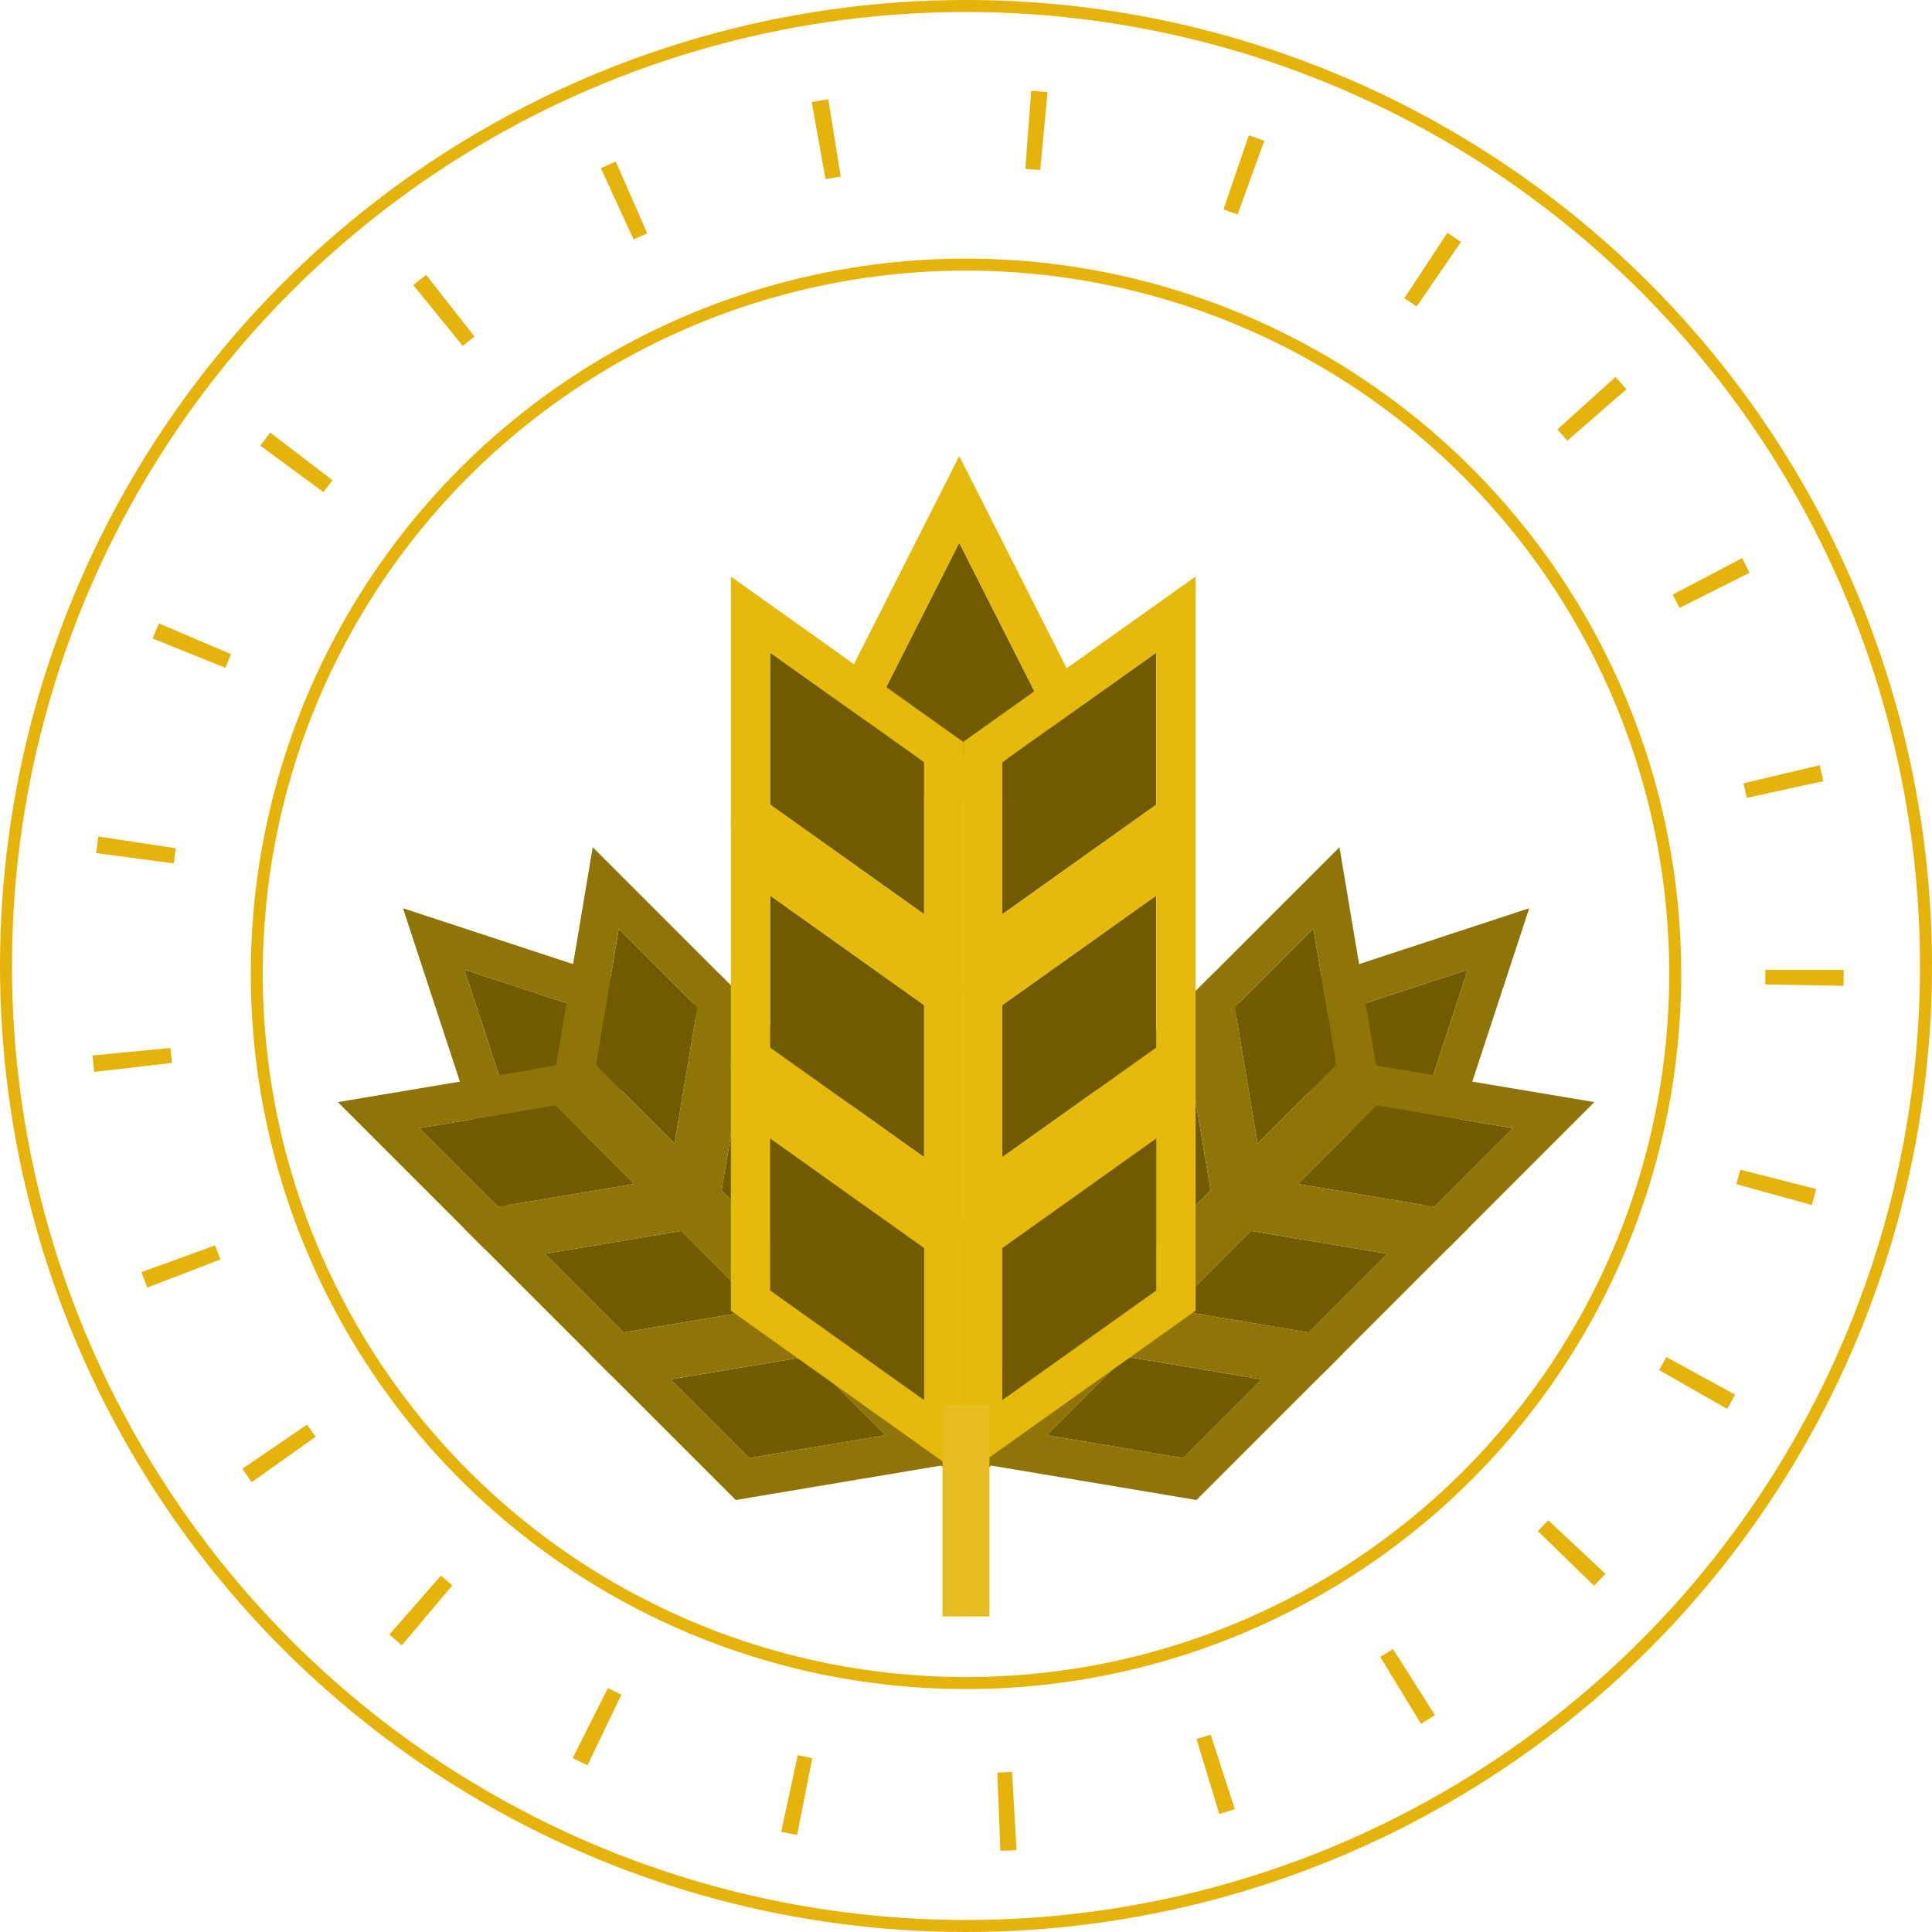 <svg xmlns="http://www.w3.org/2000/svg" xmlns:xlink="http://www.w3.org/1999/xlink" width="805" height="805" fill="none" customframe="#000000" viewBox="0 0 805 805" data-app="Xyris">
    <defs>
    </defs>
    <g id="SoilBuddyLogoNoBG" transform-origin="center" style="transform-box: fill-box;">
        <g id="Group 20">
            <ellipse id="Oval 10" rx="295.51" ry="295.51" cx="402.5" cy="405.765" stroke="rgb(230,179,11)" stroke-width="5">
            </ellipse>
        </g>
        <g id="Group 21">
            <circle id="Oval 11" cx="402.5" cy="402.5" r="400" stroke="rgb(230,179,11)" stroke-width="5">
            </circle>
        </g>
        <g id="Group 22" transform-origin="center" style="transform-box: fill-box;">
            <path id="Vector 3" d="M756.74 495.427C756.172 497.654 755.583 499.875 754.973 502.089L723.493 493.416C724.048 491.398 724.584 489.375 725.102 487.346L756.74 495.427ZM722.973 581.112C721.881 583.106 720.77 585.09 719.643 587.065L691.293 570.862C692.323 569.062 693.335 567.252 694.33 565.432L722.973 581.112ZM668.936 655.767C667.373 657.439 665.794 659.095 664.198 660.737L640.779 637.981C642.233 636.483 643.673 634.973 645.099 633.452L668.936 655.767ZM597.912 714.644C595.981 715.869 594.039 717.077 592.084 718.268L575.101 690.376C576.879 689.294 578.649 688.195 580.41 687.078L597.912 714.644ZM514.51 753.824C512.355 754.523 510.193 755.2 508.025 755.855L498.562 724.603C500.539 724.004 502.508 723.388 504.469 722.755L514.51 753.824ZM423.568 770.869C421.323 770.999 419.078 771.109 416.831 771.199L415.545 738.568C417.591 738.488 419.635 738.389 421.677 738.271L423.568 770.869ZM332.134 764.616C329.914 764.178 327.7 763.721 325.49 763.244L332.394 731.329C334.409 731.765 336.425 732.18 338.444 732.577L332.134 764.616ZM244.775 735.561C242.708 734.568 240.652 733.557 238.607 732.528L253.291 703.362C255.157 704.3 257.029 705.221 258.909 706.124L244.775 735.561ZM167.431 685.543C165.682 684.069 163.947 682.579 162.226 681.073L183.733 656.502C185.301 657.875 186.882 659.232 188.474 660.573L167.431 685.543ZM104.868 617.595C103.551 615.743 102.251 613.877 100.968 611.999L127.929 593.579C129.098 595.29 130.282 596.989 131.482 598.676L104.868 617.595ZM61.352 536.498C60.529 534.356 59.725 532.207 58.941 530.049L89.632 518.902C90.347 520.867 91.079 522.826 91.83 524.779L61.352 536.498ZM39.242 446.64C38.978 444.359 38.735 442.077 38.513 439.793L71.013 436.635C71.215 438.719 71.437 440.8 71.678 442.879L39.242 446.64ZM40.013 355.44C40.319 353.136 40.648 350.836 40.998 348.539L73.278 353.459C72.959 355.553 72.66 357.649 72.38 359.749L40.013 355.44ZM63.61 266.04C64.458 263.939 65.326 261.847 66.213 259.762L96.259 272.547C95.451 274.446 94.66 276.354 93.887 278.268L63.61 266.04ZM108.471 185.691C109.822 183.855 111.191 182.032 112.577 180.222L138.505 200.069C137.243 201.719 135.996 203.379 134.764 205.052L108.471 185.691ZM172.181 118.786C173.951 117.345 175.735 115.92 177.532 114.511L197.674 140.212C196.038 141.494 194.413 142.792 192.8 144.106L172.181 118.786ZM250.357 70.083C252.426 69.132 254.504 68.201 256.59 67.289L269.667 97.209C267.767 98.04 265.875 98.888 263.991 99.754L250.357 70.083ZM338.205 42.507C340.513 42.093 342.824 41.702 345.139 41.333L350.283 73.578C348.175 73.914 346.071 74.27 343.97 74.647L338.205 42.507ZM429.661 37.8C431.933 37.97 434.204 38.161 436.472 38.374L433.426 70.885C431.36 70.691 429.293 70.517 427.225 70.362L429.661 37.8ZM520.342 56.378C522.503 57.118 524.658 57.877 526.807 58.657L515.662 89.35C513.708 88.64 511.745 87.948 509.775 87.275L520.342 56.378ZM603.101 96.98C604.995 98.228 606.876 99.493 608.746 100.776L590.278 127.703C588.573 126.534 586.859 125.382 585.135 124.246L603.101 96.98ZM673.122 157.044C674.657 158.74 676.176 160.451 677.68 162.177L653.063 183.63C651.694 182.058 650.309 180.5 648.91 178.954L673.122 157.044ZM725.87 232.551C726.932 234.57 727.975 236.598 728.998 238.637L699.822 253.297C698.889 251.439 697.937 249.59 696.969 247.749L725.87 232.551ZM758.219 318.831C758.744 321.046 759.249 323.264 759.734 325.487L727.832 332.447C727.39 330.421 726.93 328.399 726.451 326.381L758.219 318.831ZM768.214 404.133C768.214 406.344 768.195 408.556 768.155 410.768L735.506 410.18C735.543 408.164 735.561 406.148 735.561 404.133L768.214 404.133Z" fill="rgb(230,179,11)" fill-rule="nonzero">
            </path>
            <animateTransform attributeName="transform" type="rotate" begin="-0" dur="10.014" keyTimes="0; 1" values="0;360" fill="freeze" additive="sum" keySplines="0 0 1 1" repeatCount="indefinite">
            </animateTransform>
        </g>
        <g id="Group 23">
            <g id="Group 24">
                <path id="Vector 4" d="M33.334 0L66.668 65.925L0 65.925L33.334 0Z" fill="rgb(113,90,0)" fill-rule="nonzero" transform="matrix(0.707,0.707,-0.707,0.707,588.025,380.454)">
                </path>
                <path id="Vector 5" d="M119.768 118.435L74.454 28.816L59.884 0L0 118.435L119.768 118.435ZM50.736 54.274L34.805 85.782L26.55 102.108L93.218 102.108L84.963 85.782L59.884 36.182L50.736 54.274Z" fill="rgb(143,116,8)" fill-rule="evenodd" transform="matrix(0.707,0.707,-0.707,0.707,594.836,336.096)">
                </path>
            </g>
            <g id="Group 25">
                <path id="Vector 6" d="M0 33.41L0 79.752L46.884 46.343L46.884 0L0 33.41Z" fill="rgb(113,90,0)" fill-rule="nonzero" transform="matrix(0.707,0.707,-0.707,0.707,492.536,541.606)">
                </path>
                <path id="Vector 7" d="M0 56.678L0 143.117L79.537 86.438L79.537 0L0 56.678ZM16.326 111.434L16.326 65.092L46.883 43.317L63.21 31.682L63.21 78.025L16.326 111.434Z" fill="rgb(143,116,8)" fill-rule="evenodd" transform="matrix(0.707,0.707,-0.707,0.707,503.394,507.659)">
                </path>
            </g>
            <g id="Group 26">
                <path id="Vector 8" d="M0 33.41L0 79.752L46.884 46.343L46.884 0L0 33.41Z" fill="rgb(113,90,0)" fill-rule="nonzero" transform="matrix(-0.707,-0.707,-0.707,0.707,475.718,524.788)">
                </path>
                <path id="Vector 9" d="M0 56.678L0 143.117L79.537 86.438L79.537 0L0 56.678ZM16.326 111.434L16.326 65.092L46.883 43.317L63.21 31.682L63.21 78.025L16.326 111.434Z" fill="rgb(143,116,8)" fill-rule="evenodd" transform="matrix(-0.707,-0.707,-0.707,0.707,509.665,513.93)">
                </path>
            </g>
            <g id="Group 27">
                <path id="Vector 10" d="M0 33.41L0 79.752L46.884 46.343L46.884 0L0 33.41Z" fill="rgb(113,90,0)" fill-rule="nonzero" transform="matrix(0.707,0.707,-0.707,0.707,544.877,489.265)">
                </path>
                <path id="Vector 11" d="M0 56.678L0 143.117L79.537 86.438L79.537 0L0 56.678ZM16.326 111.435L16.326 65.092L46.883 43.317L63.21 31.682L63.21 78.025L16.326 111.435Z" fill="rgb(143,116,8)" fill-rule="evenodd" transform="matrix(0.707,0.707,-0.707,0.707,555.736,455.318)">
                </path>
            </g>
            <g id="Group 28">
                <path id="Vector 12" d="M0 33.41L0 79.752L46.884 46.343L46.884 0L0 33.41Z" fill="rgb(113,90,0)" fill-rule="nonzero" transform="matrix(-0.707,-0.707,-0.707,0.707,528.06,472.447)">
                </path>
                <path id="Vector 13" d="M0 56.679L0 143.117L79.537 86.438L79.537 0L0 56.679ZM16.326 111.435L16.326 65.092L46.883 43.317L63.21 31.682L63.21 78.025L16.326 111.435Z" fill="rgb(143,116,8)" fill-rule="evenodd" transform="matrix(-0.707,-0.707,-0.707,0.707,562.007,461.589)">
                </path>
            </g>
            <g id="Group 29">
                <path id="Vector 14" d="M0 33.41L0 79.752L46.884 46.343L46.884 0L0 33.41Z" fill="rgb(113,90,0)" fill-rule="nonzero" transform="matrix(0.707,0.707,-0.707,0.707,597.218,436.924)">
                </path>
                <path id="Vector 15" d="M0 56.678L0 143.117L79.537 86.438L79.537 0L0 56.678ZM16.326 111.434L16.326 65.092L46.883 43.317L63.21 31.682L63.21 78.025L16.326 111.434Z" fill="rgb(143,116,8)" fill-rule="evenodd" transform="matrix(0.707,0.707,-0.707,0.707,608.077,402.977)">
                </path>
            </g>
            <g id="Group 30">
                <path id="Vector 16" d="M0 33.41L0 79.752L46.883 46.343L46.883 0L0 33.41Z" fill="rgb(113,90,0)" fill-rule="nonzero" transform="matrix(-0.707,-0.707,-0.707,0.707,580.4,420.106)">
                </path>
                <path id="Vector 17" d="M0 56.678L0 143.117L79.537 86.438L79.537 0L0 56.678ZM16.326 111.434L16.326 65.092L46.883 43.317L63.21 31.682L63.21 78.025L16.326 111.434Z" fill="rgb(143,116,8)" fill-rule="evenodd" transform="matrix(-0.707,-0.707,-0.707,0.707,614.348,409.248)">
                </path>
            </g>
        </g>
        <g id="Group 31">
            <g id="Group 32">
                <path id="Vector 18" d="M33.334 0L66.668 65.925L0 65.925L33.334 0Z" fill="rgb(113,90,0)" fill-rule="nonzero" transform="matrix(-0.707,0.707,0.707,0.707,217.054,380.454)">
                </path>
                <path id="Vector 19" d="M119.768 118.435L74.454 28.816L59.884 0L0 118.435L119.768 118.435ZM50.736 54.274L34.805 85.782L26.55 102.108L93.218 102.108L84.963 85.782L59.884 36.182L50.736 54.274Z" fill="rgb(143,116,8)" fill-rule="evenodd" transform="matrix(-0.707,0.707,0.707,0.707,210.243,336.096)">
                </path>
            </g>
            <g id="Group 33">
                <path id="Vector 20" d="M0 33.41L0 79.752L46.883 46.343L46.883 0L0 33.41Z" fill="rgb(113,90,0)" fill-rule="nonzero" transform="matrix(-0.707,0.707,0.707,0.707,312.543,541.606)">
                </path>
                <path id="Vector 21" d="M0 56.678L0 143.117L79.537 86.438L79.537 0L0 56.678ZM16.326 111.434L16.326 65.092L46.883 43.317L63.21 31.682L63.21 78.025L16.326 111.434Z" fill="rgb(143,116,8)" fill-rule="evenodd" transform="matrix(-0.707,0.707,0.707,0.707,301.685,507.659)">
                </path>
            </g>
            <g id="Group 34">
                <path id="Vector 22" d="M0 33.41L0 79.752L46.884 46.343L46.884 0L0 33.41Z" fill="rgb(113,90,0)" fill-rule="nonzero" transform="matrix(0.707,-0.707,0.707,0.707,329.361,524.788)">
                </path>
                <path id="Vector 23" d="M0 56.678L0 143.117L79.537 86.438L79.537 0L0 56.678ZM16.326 111.434L16.326 65.092L46.883 43.317L63.21 31.682L63.21 78.025L16.326 111.434Z" fill="rgb(143,116,8)" fill-rule="evenodd" transform="matrix(0.707,-0.707,0.707,0.707,295.414,513.93)">
                </path>
            </g>
            <g id="Group 35">
                <path id="Vector 24" d="M0 33.41L0 79.752L46.884 46.343L46.884 0L0 33.41Z" fill="rgb(113,90,0)" fill-rule="nonzero" transform="matrix(-0.707,0.707,0.707,0.707,260.202,489.265)">
                </path>
                <path id="Vector 25" d="M0 56.678L0 143.117L79.537 86.438L79.537 0L0 56.678ZM16.326 111.435L16.326 65.092L46.883 43.317L63.21 31.682L63.21 78.025L16.326 111.435Z" fill="rgb(143,116,8)" fill-rule="evenodd" transform="matrix(-0.707,0.707,0.707,0.707,249.344,455.318)">
                </path>
            </g>
            <g id="Group 36">
                <path id="Vector 26" d="M0 33.41L0 79.752L46.884 46.343L46.884 0L0 33.41Z" fill="rgb(113,90,0)" fill-rule="nonzero" transform="matrix(0.707,-0.707,0.707,0.707,277.02,472.447)">
                </path>
                <path id="Vector 27" d="M0 56.678L0 143.117L79.537 86.438L79.537 0L0 56.678ZM16.326 111.435L16.326 65.092L46.883 43.317L63.21 31.682L63.21 78.025L16.326 111.435Z" fill="rgb(143,116,8)" fill-rule="evenodd" transform="matrix(0.707,-0.707,0.707,0.707,243.073,461.589)">
                </path>
            </g>
            <g id="Group 37">
                <path id="Vector 28" d="M0 33.41L0 79.752L46.884 46.343L46.884 0L0 33.41Z" fill="rgb(113,90,0)" fill-rule="nonzero" transform="matrix(-0.707,0.707,0.707,0.707,207.861,436.924)">
                </path>
                <path id="Vector 29" d="M0 56.678L0 143.117L79.537 86.438L79.537 0L0 56.678ZM16.326 111.434L16.326 65.092L46.883 43.317L63.21 31.682L63.21 78.025L16.326 111.434Z" fill="rgb(143,116,8)" fill-rule="evenodd" transform="matrix(-0.707,0.707,0.707,0.707,197.003,402.977)">
                </path>
            </g>
            <g id="Group 38">
                <path id="Vector 30" d="M0 33.41L0 79.752L46.884 46.343L46.884 0L0 33.41Z" fill="rgb(113,90,0)" fill-rule="nonzero" transform="matrix(0.707,-0.707,0.707,0.707,224.679,420.106)">
                </path>
                <path id="Vector 31" d="M0 56.678L0 143.117L79.537 86.438L79.537 0L0 56.678ZM16.326 111.434L16.326 65.092L46.883 43.317L63.21 31.682L63.21 78.025L16.326 111.434Z" fill="rgb(143,116,8)" fill-rule="evenodd" transform="matrix(0.707,-0.707,0.707,0.707,190.732,409.248)">
                </path>
            </g>
        </g>
        <g id="Group 39">
            <g id="Group 40">
                <path id="Vector 32" d="M399.686 226.173L445.323 316.327L354.05 316.327L399.686 226.173Z" fill="rgb(113,90,0)" fill-rule="nonzero">
                </path>
                <path id="Vector 33" d="M471.887 332.653L414.253 218.8L399.686 190.024L327.486 332.653L471.887 332.653ZM390.537 244.248L354.05 316.327L445.323 316.327L437.059 300L399.686 226.173L390.537 244.248Z" fill="rgb(230,186,11)" fill-rule="evenodd">
                </path>
            </g>
            <g id="Group 41">
                <path id="Vector 34" d="M417.617 520.024L417.617 583.398L481.804 537.71L481.804 474.337L417.617 520.024Z" fill="rgb(113,90,0)" fill-rule="nonzero">
                </path>
                <path id="Vector 35" d="M401.29 511.605L401.29 615.058L498.131 546.129L498.131 442.676L401.29 511.605ZM417.617 583.397L417.617 520.024L465.478 485.957L481.804 474.337L481.804 537.71L433.944 571.776L417.617 583.397Z" fill="rgb(230,186,11)" fill-rule="evenodd">
                </path>
            </g>
            <g id="Group 42">
                <path id="Vector 36" d="M0 45.688L0 109.061L64.187 63.373L64.187 0L0 45.688Z" fill="rgb(113,90,0)" fill-rule="nonzero" transform="matrix(-1,0,0,1,385.055,474.337)">
                </path>
                <path id="Vector 37" d="M0 68.93L0 172.383L96.84 103.453L96.84 0L0 68.93ZM16.326 140.722L16.326 77.349L64.187 43.282L80.514 31.661L80.514 95.034L32.653 129.101L16.326 140.722Z" fill="rgb(230,186,11)" fill-rule="evenodd" transform="matrix(-1,0,0,1,401.381,442.676)">
                </path>
            </g>
            <g id="Group 43">
                <path id="Vector 38" d="M417.617 418.8L417.617 482.173L481.804 436.485L481.804 373.112L417.617 418.8Z" fill="rgb(113,90,0)" fill-rule="nonzero">
                </path>
                <path id="Vector 39" d="M401.29 410.381L401.29 513.834L498.131 444.904L498.131 341.451L401.29 410.381ZM417.617 482.173L417.617 418.8L465.478 384.733L481.804 373.112L481.804 436.485L433.944 470.552L417.617 482.173Z" fill="rgb(230,186,11)" fill-rule="evenodd">
                </path>
            </g>
            <g id="Group 44">
                <path id="Vector 40" d="M0 45.688L0 109.061L64.187 63.373L64.187 0L0 45.688Z" fill="rgb(113,90,0)" fill-rule="nonzero" transform="matrix(-1,0,0,1,385.055,373.112)">
                </path>
                <path id="Vector 41" d="M0 68.93L0 172.383L96.84 103.453L96.84 0L0 68.93ZM16.326 140.722L16.326 77.349L64.187 43.282L80.514 31.661L80.514 95.034L32.653 129.101L16.326 140.722Z" fill="rgb(230,186,11)" fill-rule="evenodd" transform="matrix(-1,0,0,1,401.381,341.451)">
                </path>
            </g>
            <g id="Group 45">
                <path id="Vector 42" d="M417.617 317.575L417.617 380.949L481.804 335.261L481.804 271.888L417.617 317.575Z" fill="rgb(113,90,0)" fill-rule="nonzero">
                </path>
                <path id="Vector 43" d="M401.29 309.156L401.29 412.609L498.131 343.68L498.131 240.227L401.29 309.156ZM417.617 380.949L417.617 317.575L465.478 283.509L481.804 271.888L481.804 335.261L433.944 369.327L417.617 380.949Z" fill="rgb(230,186,11)" fill-rule="evenodd">
                </path>
            </g>
            <g id="Group 46">
                <path id="Vector 44" d="M0 45.688L0 109.061L64.187 63.373L64.187 0L0 45.688Z" fill="rgb(113,90,0)" fill-rule="nonzero" transform="matrix(-1,0,0,1,385.055,271.888)">
                </path>
                <path id="Vector 45" d="M0 68.93L0 172.383L96.84 103.453L96.84 0L0 68.93ZM16.326 140.722L16.326 77.349L64.187 43.282L80.514 31.661L80.514 95.034L32.653 129.101L16.326 140.722Z" fill="rgb(230,186,11)" fill-rule="evenodd" transform="matrix(-1,0,0,1,401.381,240.227)">
                </path>
            </g>
        </g>
        <g id="Group 48">
            <rect id="Rectangle 47" width="19.592" height="88.163" x="392.704" y="585.357" fill="rgb(230,190,33)">
            </rect>
        </g>
    </g>
</svg>
